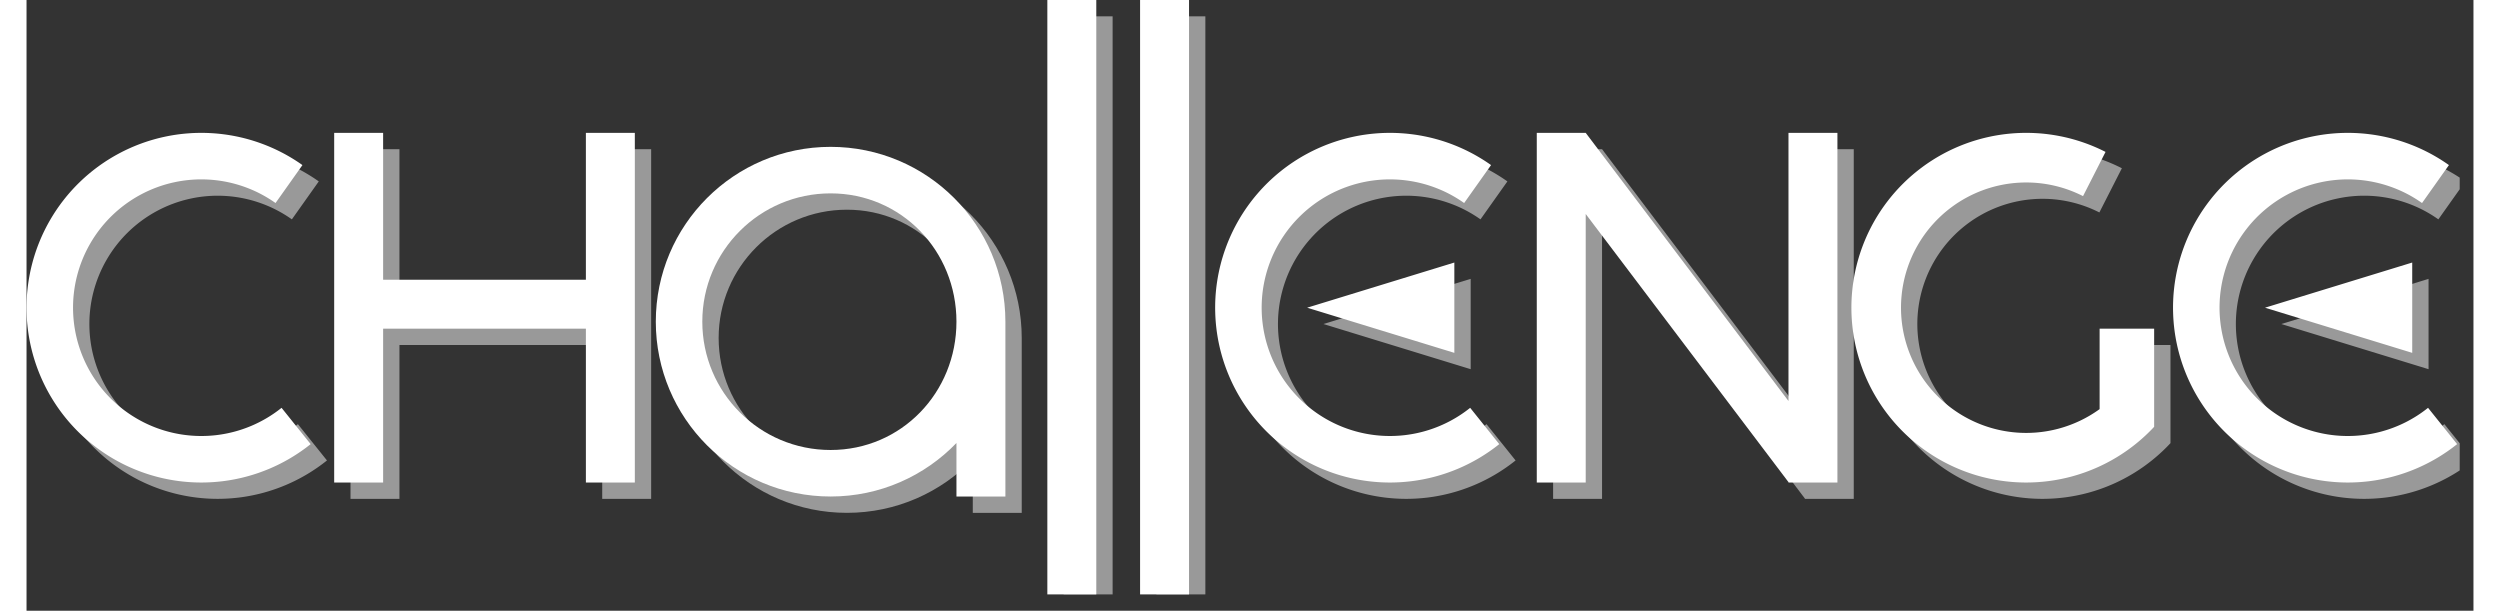 <svg preserveAspectRatio="xMidYMid meet" data-bbox="-0.002 0 749.219 187"
    xmlns="http://www.w3.org/2000/svg" viewBox="-0.002 0 749.219 187" height="182" width="745" data-type="color" role="presentation" aria-hidden="true">
    <rect x="-0.002" y="0" width="749.219" height="187" fill="#333333" stroke="none"/>
    <g>
        <g clip-path="url(#41178a26-928d-4a25-a341-c05a3b6adc76_comp-lf1n009i)">
            <path fill="#ffffff" d="M423.935 147.348a53.526 53.526 0 0 0 26.991-11.364l-8.905-11.115a39.28 39.28 0 0 1-63.826-29.503 39.286 39.286 0 0 1 41.717-40.364 39.277 39.277 0 0 1 20.265 7.162l8.238-11.618a53.519 53.519 0 0 0-56.226-3.522 53.538 53.538 0 0 0 2.815 95.78 53.515 53.515 0 0 0 28.931 4.544Zm13.239-66.962-45.068 13.826 45.068 13.826V80.386Z" clip-rule="evenodd" fill-rule="evenodd" data-color="1"></path>
            <path fill="#ffffff" d="M717.225 147.348a53.523 53.523 0 0 0 26.991-11.364l-8.905-11.115a39.276 39.276 0 0 1-57.342-9.008 39.292 39.292 0 0 1 14.235-56.282 39.27 39.27 0 0 1 41.264 2.585l8.237-11.618a53.519 53.519 0 0 0-56.226-3.522 53.528 53.528 0 0 0-28.228 48.761 53.53 53.53 0 0 0 31.043 47.018 53.516 53.516 0 0 0 28.931 4.545Zm13.239-66.962-45.068 13.826 45.068 13.826V80.386Z" clip-rule="evenodd" fill-rule="evenodd" data-color="1"></path>
            <path fill="#ffffff" d="M86.989 135.984a53.52 53.52 0 0 1-55.922 6.819A53.53 53.53 0 0 1 7.204 67.389a53.514 53.514 0 0 1 77.273-16.843l-8.236 11.618a39.279 39.279 0 0 0-41.266-2.585 39.283 39.283 0 0 0-20.718 35.787 39.291 39.291 0 0 0 22.785 34.508 39.27 39.27 0 0 0 41.041-5.005l8.906 11.115Z" data-color="1"></path>
            <path fill="#ffffff" d="M626.389 145.845a53.523 53.523 0 0 0 25.056-15.161v-30.049h-16.697v24.632a38.32 38.32 0 0 1-51.062-5.509 38.345 38.345 0 0 1 5.774-56.36 38.329 38.329 0 0 1 40.21-3.348l6.894-13.535a53.506 53.506 0 0 0-56.141 4.675 53.527 53.527 0 0 0-20.855 52.342 53.534 53.534 0 0 0 12.793 26.347 53.512 53.512 0 0 0 54.028 15.966Z" data-color="1"></path>
            <path fill="#ffffff" d="M299.713 98.494c0-29.563-23.962-53.53-53.521-53.53-29.558 0-53.52 23.967-53.52 53.53 0 29.564 23.962 53.53 53.52 53.53 15.134 0 28.801-6.283 38.535-16.382v16.382h14.986v-53.53Zm-14.986 0c0 21.698-16.842 39.287-38.535 39.287-21.692 0-39.279-17.589-39.279-39.287 0-21.697 17.587-39.286 39.279-39.286 21.693 0 38.535 17.589 38.535 39.286Z" clip-rule="evenodd" fill-rule="evenodd" data-color="1"></path>
            <path fill="#ffffff" d="M340.951 182V0h14.986v182h-14.986Z" clip-rule="evenodd" fill-rule="evenodd" data-color="1"></path>
            <path fill="#ffffff" d="M312.557 0v182h14.986V0h-14.986Z" clip-rule="evenodd" fill-rule="evenodd" data-color="1"></path>
            <path fill="#ffffff" d="M462.414 40.682v107.059h14.985v-82.22l62.037 82.036.047-.037v.221h14.985V40.682h-14.985v82.098l-62.084-82.097h-14.985Z" clip-rule="evenodd" fill-rule="evenodd" data-color="1"></path>
            <path fill="#ffffff" d="M94.195 40.682v107.059h14.986v-47.106h62.083v47.106h14.986V40.682h-14.986v44.965h-62.083V40.682H94.195Z" clip-rule="evenodd" fill-rule="evenodd" data-color="1"></path>
            <path fill-opacity=".5" fill="#ffffff" d="M428.935 152.348a53.526 53.526 0 0 0 26.991-11.364l-8.906-11.115a39.273 39.273 0 0 1-41.041 5.005 39.286 39.286 0 0 1 18.933-74.872 39.277 39.277 0 0 1 20.265 7.162l8.238-11.618a53.519 53.519 0 0 0-56.226-3.522 53.538 53.538 0 0 0-19.394 76.686 53.515 53.515 0 0 0 51.14 23.638Zm13.239-66.962-45.069 13.826 45.069 13.826V85.386Z" clip-rule="evenodd" fill-rule="evenodd" data-color="1"></path>
            <path fill-opacity=".5" fill="#ffffff" d="M722.225 152.348a53.53 53.53 0 0 0 26.992-11.364l-8.906-11.115a39.276 39.276 0 0 1-57.341-9.008 39.284 39.284 0 0 1-1.214-41.335 39.27 39.27 0 0 1 56.712-12.361l8.238-11.62a53.52 53.52 0 0 0-84.455 45.24 53.53 53.53 0 0 0 31.044 47.018 53.513 53.513 0 0 0 28.93 4.545Zm13.239-66.962-45.068 13.826 45.068 13.826V85.386Z" clip-rule="evenodd" fill-rule="evenodd" data-color="1"></path>
            <path fill-opacity=".5" fill="#ffffff" d="M91.989 140.984a53.52 53.52 0 0 1-55.922 6.819 53.53 53.53 0 0 1-23.863-75.414 53.514 53.514 0 0 1 77.273-16.843L81.24 67.164a39.279 39.279 0 0 0-41.265-2.585 39.283 39.283 0 0 0-20.718 35.787 39.291 39.291 0 0 0 22.784 34.508 39.27 39.27 0 0 0 41.042-5.005l8.906 11.115Z" data-color="1"></path>
            <path fill-opacity=".5" fill="#ffffff" d="M631.389 150.845a53.515 53.515 0 0 0 25.056-15.161v-30.049h-16.696v24.632a38.32 38.32 0 0 1-51.063-5.509 38.335 38.335 0 0 1-9.162-18.871 38.34 38.34 0 0 1 14.936-37.488 38.328 38.328 0 0 1 40.211-3.349l6.893-13.535a53.506 53.506 0 0 0-56.14 4.675 53.536 53.536 0 0 0-17.872 23.204 53.546 53.546 0 0 0 9.809 55.485 53.512 53.512 0 0 0 54.028 15.966Z" data-color="1"></path>
            <path fill-opacity=".5" fill="#ffffff" d="M304.713 103.494c0-29.563-23.962-53.53-53.521-53.53-29.558 0-53.52 23.967-53.52 53.53 0 29.564 23.962 53.53 53.52 53.53 15.134 0 28.801-6.283 38.535-16.382v16.382h14.986v-53.53Zm-14.986 0c0 21.698-16.842 39.287-38.535 39.287-21.692 0-39.279-17.589-39.279-39.287 0-21.697 17.587-39.286 39.279-39.286 21.693 0 38.535 17.589 38.535 39.286Z" clip-rule="evenodd" fill-rule="evenodd" data-color="1"></path>
            <path fill-opacity=".5" fill="#ffffff" d="M345.951 187V5h14.986v182h-14.986Z" clip-rule="evenodd" fill-rule="evenodd" data-color="1"></path>
            <path fill-opacity=".5" fill="#ffffff" d="M317.558 5v182h14.985V5h-14.985Z" clip-rule="evenodd" fill-rule="evenodd" data-color="1"></path>
            <path fill-opacity=".5" fill="#ffffff" d="M467.414 45.682v107.059h14.985v-82.22l62.036 82.036.048-.037v.221h14.985V45.682h-14.985v82.098l-62.084-82.097h-14.985Z" clip-rule="evenodd" fill-rule="evenodd" data-color="1"></path>
            <path fill-opacity=".5" fill="#ffffff" d="M99.195 45.682v107.059h14.986v-47.106h62.083v47.106h14.986V45.682h-14.986v44.965h-62.083V45.682H99.195Z" clip-rule="evenodd" fill-rule="evenodd" data-color="1"></path>
        </g>
        <defs fill="none">
            <clipPath id="41178a26-928d-4a25-a341-c05a3b6adc76_comp-lf1n009i">
                <path fill="#ffffff" d="M745 0v182H0V0h745z"></path>
            </clipPath>
        </defs>
    </g>
</svg>